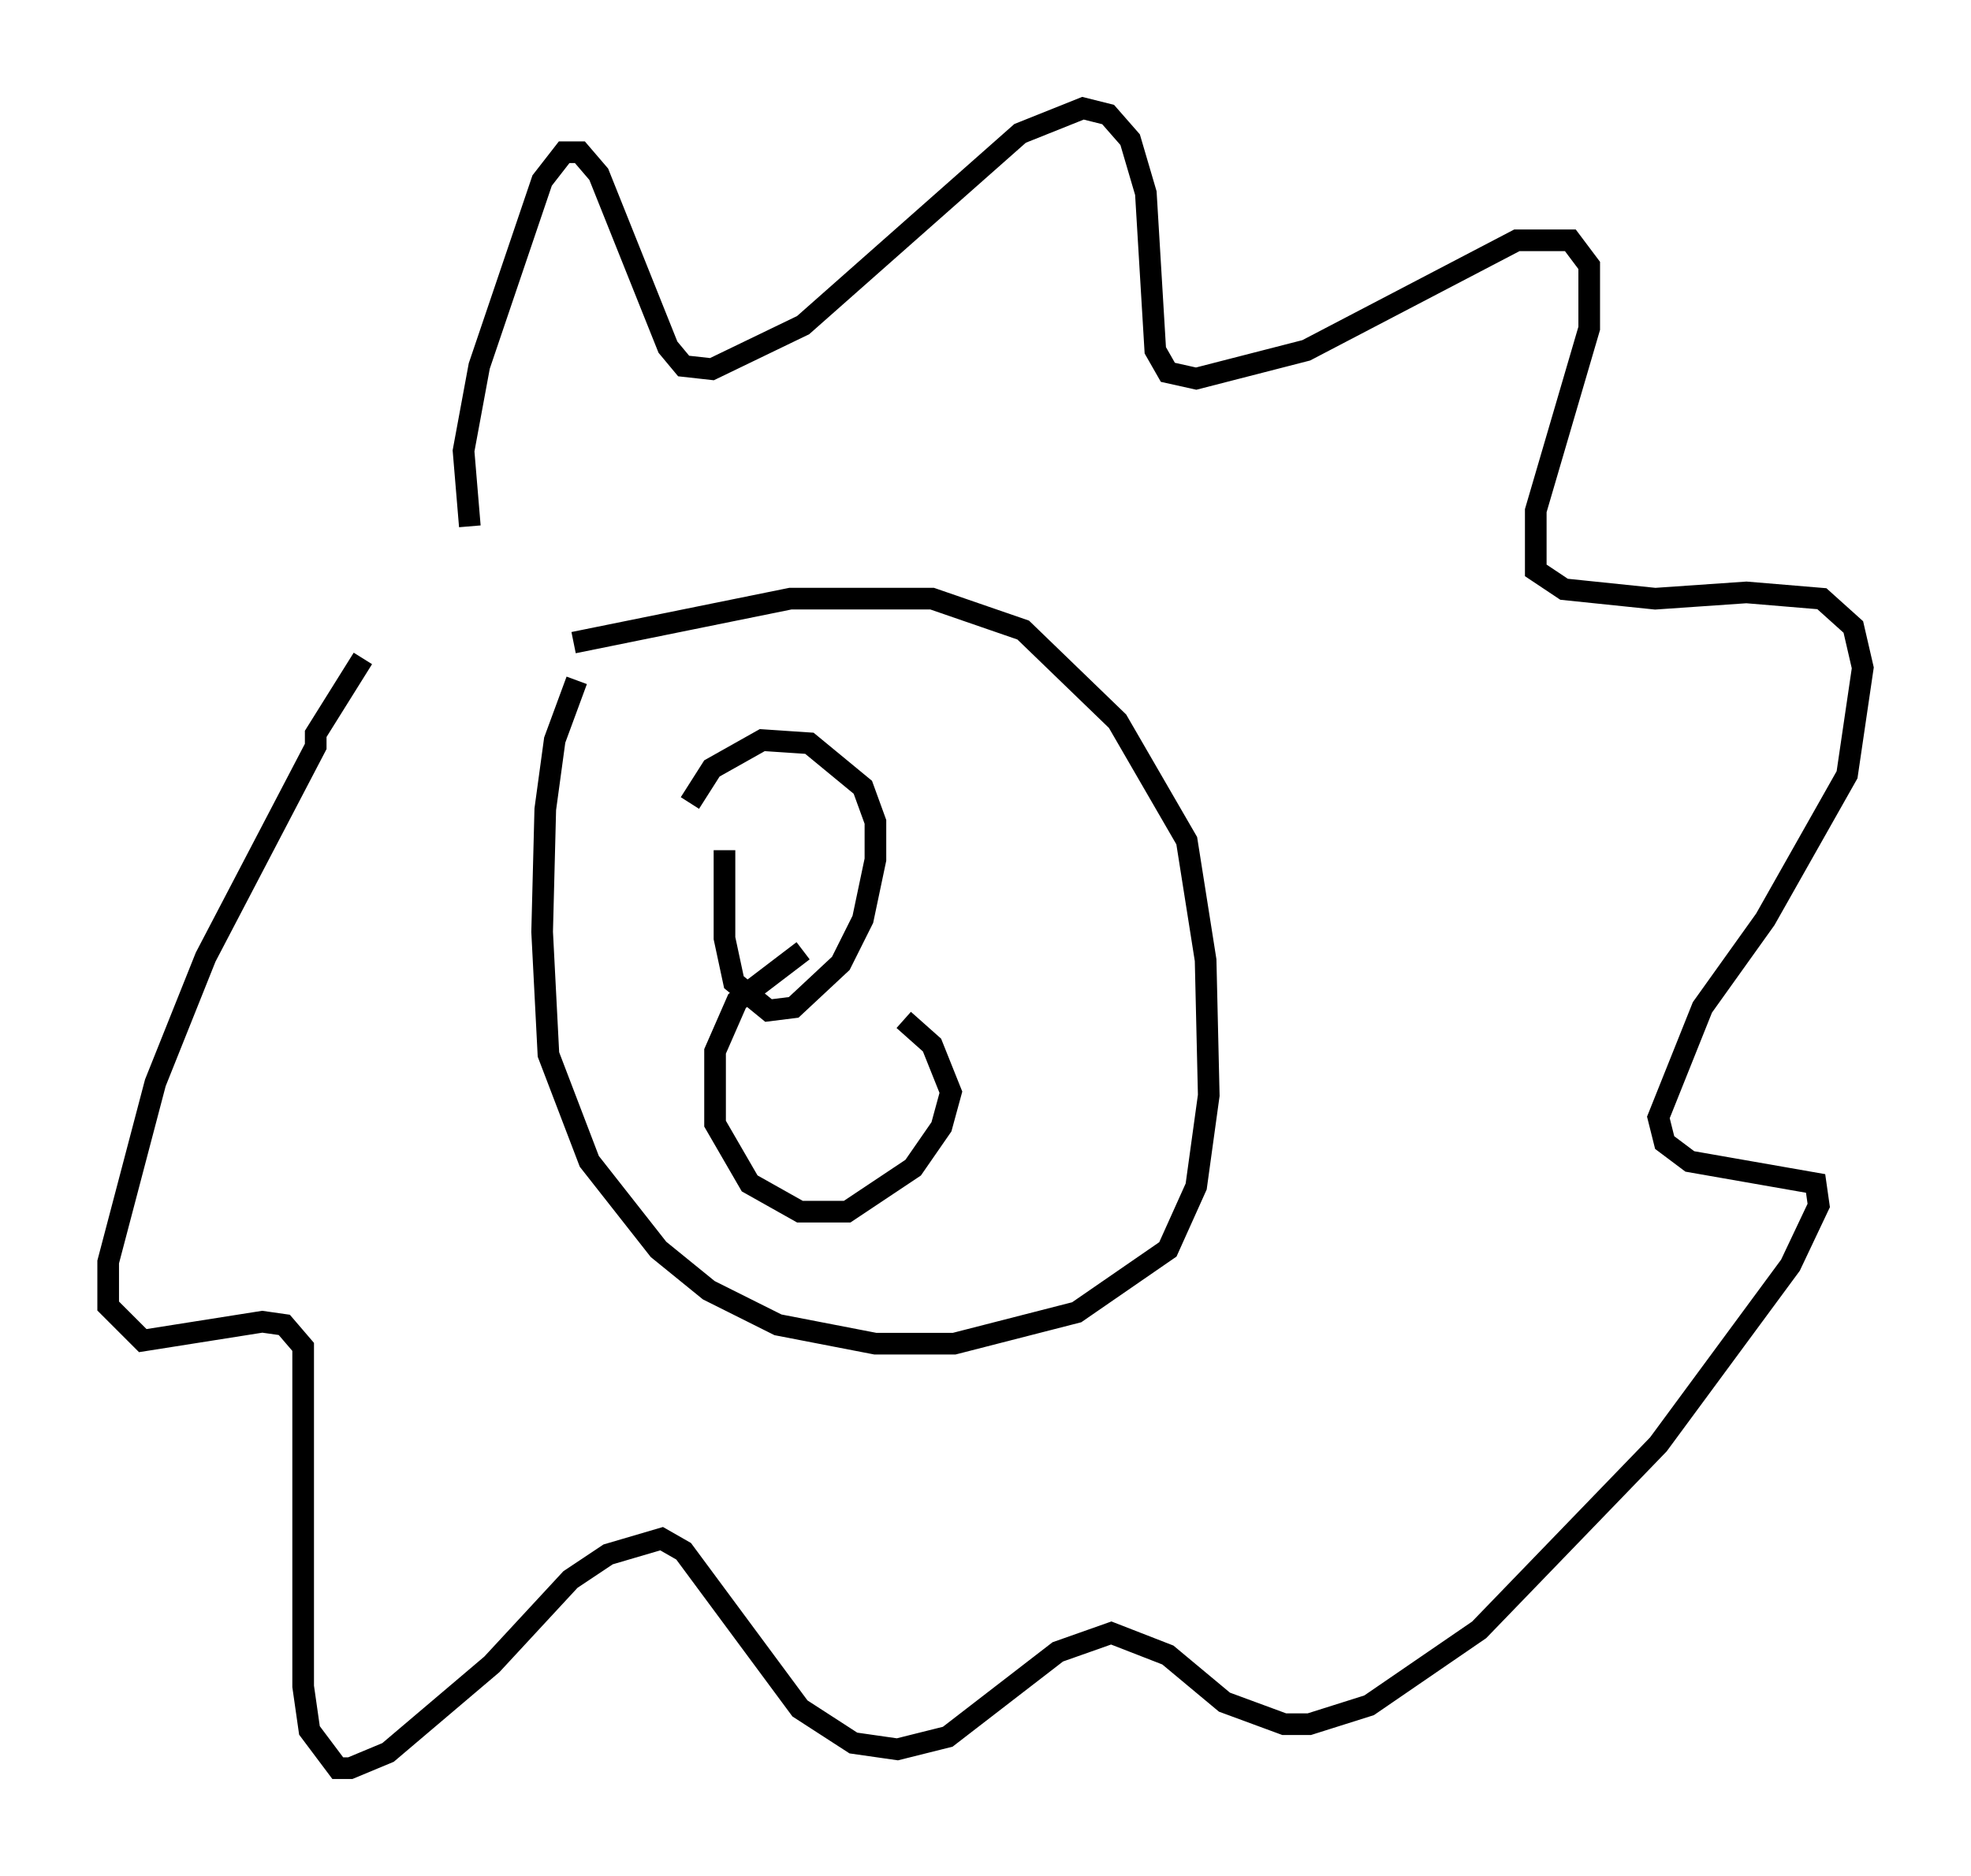<?xml version="1.0" encoding="utf-8" ?>
<svg baseProfile="full" height="86.693" version="1.1" width="91.05" xmlns="http://www.w3.org/2000/svg" xmlns:ev="http://www.w3.org/2001/xml-events" xmlns:xlink="http://www.w3.org/1999/xlink"><defs /><rect fill="white" height="86.693" width="91.05" x="0" y="0" /><path d="M29.983, 27.804 m-3.341, 3.631 l-1.017, 2.76 -0.436, 3.196 l-0.145, 5.665 0.291, 5.665 l1.888, 4.939 3.196, 4.067 l2.324, 1.888 3.196, 1.598 l4.503, 0.872 3.631, 0.0 l5.665, -1.453 4.212, -2.905 l1.307, -2.905 0.581, -4.212 l-0.145, -6.246 -0.872, -5.52 l-3.196, -5.52 -4.358, -4.212 l-4.212, -1.453 -6.536, 0.0 l-10.022, 2.034 m-4.793, -5.374 l-0.291, -3.486 0.726, -3.922 l2.905, -8.57 1.017, -1.307 l0.726, 0.0 0.872, 1.017 l3.196, 7.989 0.726, 0.872 l1.307, 0.145 4.212, -2.034 l10.022, -8.86 2.905, -1.162 l1.162, 0.291 1.017, 1.162 l0.726, 2.469 0.436, 7.263 l0.581, 1.017 1.307, 0.291 l5.084, -1.307 9.732, -5.084 l2.469, 0.0 0.872, 1.162 l0.0, 2.905 -2.469, 8.425 l0.0, 2.76 1.307, 0.872 l4.212, 0.436 4.212, -0.291 l3.486, 0.291 1.453, 1.307 l0.436, 1.888 -0.726, 4.939 l-3.777, 6.682 -2.905, 4.067 l-2.034, 5.084 0.291, 1.162 l1.162, 0.872 5.81, 1.017 l0.145, 1.017 -1.307, 2.76 l-6.101, 8.279 -8.279, 8.57 l-5.084, 3.486 -2.76, 0.872 l-1.162, 0.0 -2.76, -1.017 l-2.615, -2.179 -2.615, -1.017 l-2.469, 0.872 -5.084, 3.922 l-2.324, 0.581 -2.034, -0.291 l-2.469, -1.598 -5.374, -7.263 l-1.017, -0.581 -2.469, 0.726 l-1.743, 1.162 -3.631, 3.922 l-4.793, 4.067 -1.743, 0.726 l-0.581, 0.0 -1.307, -1.743 l-0.291, -2.034 0.0, -15.687 l-0.872, -1.017 -1.017, -0.145 l-5.52, 0.872 -1.598, -1.598 l0.0, -2.034 2.179, -8.279 l2.324, -5.81 5.084, -9.732 l0.0, -0.581 2.179, -3.486 m16.704, 8.86 l0.0, 4.067 0.436, 2.034 l1.598, 1.307 1.162, -0.145 l2.179, -2.034 1.017, -2.034 l0.581, -2.76 0.0, -1.743 l-0.581, -1.598 -2.469, -2.034 l-2.179, -0.145 -2.324, 1.307 l-1.017, 1.598 m5.229, 6.827 l-3.05, 2.324 -1.017, 2.324 l0.0, 3.341 1.598, 2.76 l2.324, 1.307 2.179, 0.0 l3.05, -2.034 1.307, -1.888 l0.436, -1.598 -0.872, -2.179 l-1.307, -1.162 " fill="none" stroke="black" stroke-width="1" /></svg>